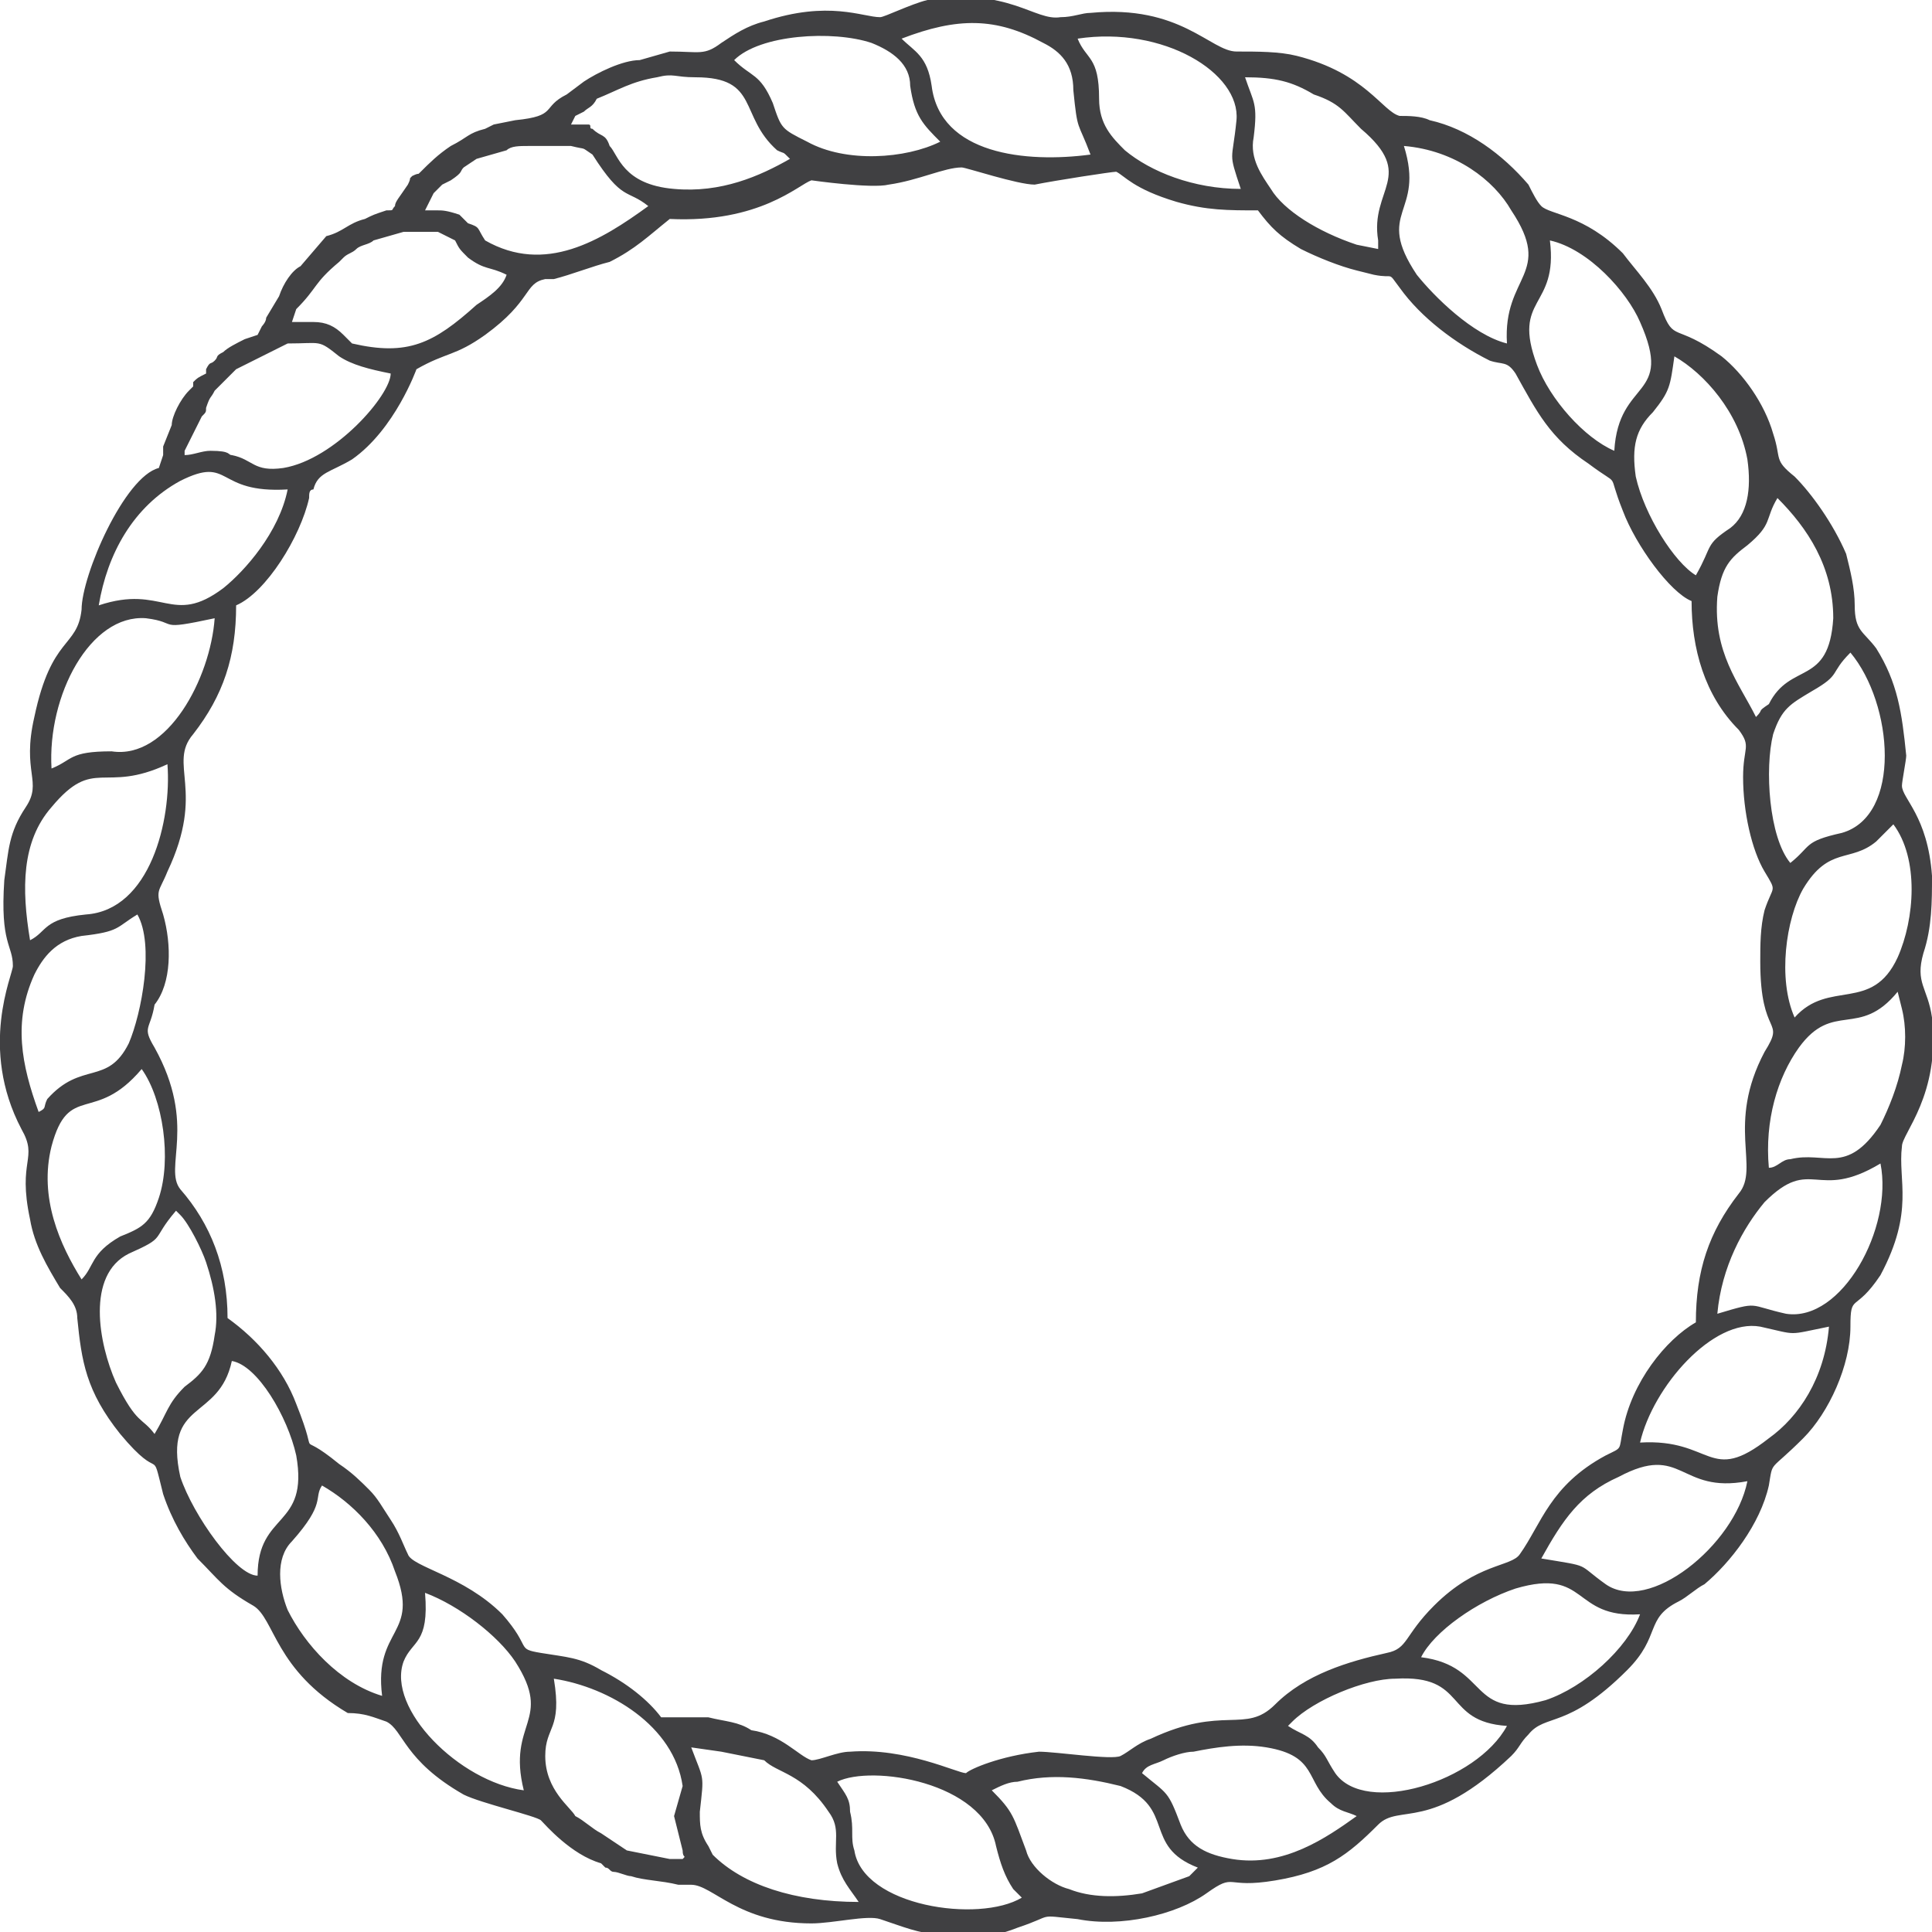 <svg version="1.1" xmlns="http://www.w3.org/2000/svg" xmlns:xlink="http://www.w3.org/1999/xlink" viewBox="0 0 45 45">
<path fill-rule="evenodd" clip-rule="evenodd" fill="#404042" d="M23.1,41.7c0.2-0.1,0.4-0.2,0.6-0.2c0.8-0.2,1.6-0.1,2.4,0.1
	c1.3,0.5,0.5,1.4,1.8,1.9c-0.1,0.1,0,0-0.1,0.1c0,0-0.1,0.1-0.1,0.1l-1.1,0.4c-0.6,0.1-1.2,0.1-1.7-0.1c-0.4-0.1-0.9-0.5-1-0.9
	C23.6,42.3,23.6,42.2,23.1,41.7L23.1,41.7z M10.2,4.9l-0.3,0l0.2-0.4c0.1-0.1,0,0,0.1-0.1c0.1-0.1,0,0,0.1-0.1l0.2-0.1
	C10.8,4,10.7,4,10.8,3.9l0.3-0.2l0.7-0.2c0.1-0.1,0.3-0.1,0.5-0.1h0.9l0.1,0c0.4,0.1,0.2,0,0.5,0.2c0.7,1.1,0.8,0.8,1.3,1.2
	c-1.1,0.8-2.4,1.6-3.8,0.8c-0.2-0.3-0.1-0.3-0.4-0.4h0c-0.1-0.1,0,0-0.1-0.1c0,0-0.1-0.1-0.1-0.1C10.4,4.9,10.3,4.9,10.2,4.9
	L10.2,4.9z M10.2,5.4l0.4,0.2c0.1,0.2,0.1,0.2,0.3,0.4c0.4,0.3,0.5,0.2,0.9,0.4c-0.1,0.3-0.4,0.5-0.7,0.7C10.1,8,9.5,8.3,8.2,8
	c-0.1-0.1,0,0-0.1-0.1c0,0-0.1-0.1-0.1-0.1C7.8,7.6,7.6,7.5,7.3,7.5l-0.5,0l0.1-0.3c0.5-0.5,0.4-0.6,1-1.1L8,6
	c0.1-0.1,0.2-0.1,0.3-0.2c0.1-0.1,0.3-0.1,0.4-0.2l0.7-0.2L10.2,5.4z M9.2,4.8C9.1,4.9,9.2,4.9,9,4.9C8.7,5,8.7,5,8.5,5.1
	C8.1,5.2,8,5.4,7.6,5.5L7,6.2C6.8,6.3,6.6,6.6,6.5,6.9L6.2,7.4c0,0.1-0.1,0.2-0.1,0.2L6,7.8c0,0,0,0,0,0L5.7,7.9
	C5.5,8,5.3,8.1,5.2,8.2C5,8.3,5.1,8.3,5,8.4c-0.1,0.1-0.1,0-0.2,0.2l0,0.1C4.6,8.8,4.6,8.8,4.5,8.9C4.5,9,4.5,8.9,4.5,9
	c-0.1,0.1,0,0-0.1,0.1C4.2,9.3,4,9.7,4,9.9l-0.2,0.5l0,0.2l-0.1,0.3c-0.8,0.2-1.8,2.5-1.8,3.3c-0.1,0.9-0.7,0.6-1.1,2.5
	c-0.3,1.3,0.2,1.5-0.2,2.1c-0.4,0.6-0.4,1-0.5,1.7C0,22,0.3,22,0.3,22.5c0,0.2-0.8,1.9,0.2,3.8c0.4,0.7-0.1,0.7,0.2,2.1
	C0.8,29,1.1,29.5,1.4,30c0.2,0.2,0.4,0.4,0.4,0.7c0.1,1,0.2,1.7,1,2.7c1,1.2,0.7,0.2,1,1.4c0.2,0.6,0.5,1.1,0.8,1.5
	c0.5,0.5,0.6,0.7,1.3,1.1c0.5,0.3,0.5,1.5,2.2,2.5C8.5,39.9,8.7,40,9,40.1c0.4,0.2,0.4,0.9,1.8,1.7c0.4,0.2,1.7,0.5,1.8,0.6
	c0.1,0.1,0.7,0.8,1.4,1c0,0,0,0,0.1,0.1c0.1,0,0.1,0.1,0.2,0.1c0.1,0,0.3,0.1,0.4,0.1c0.3,0.1,0.7,0.1,1.1,0.2l0.3,0
	c0.5,0,1.1,0.9,2.8,0.9c0.5,0,1.3-0.2,1.6-0.1c0.6,0.2,0.8,0.3,1.5,0.4c0.6,0.1,1.2,0,1.7-0.2c0.9-0.3,0.4-0.3,1.4-0.2
	c1,0.2,2.3-0.1,3-0.6c0.7-0.5,0.4-0.1,1.6-0.3c1.2-0.2,1.7-0.6,2.4-1.3c0.5-0.5,1.2,0.2,3.1-1.6c0.2-0.2,0.2-0.3,0.4-0.5
	c0.4-0.5,0.9-0.1,2.3-1.5c0.8-0.8,0.4-1.2,1.2-1.6c0.2-0.1,0.4-0.3,0.6-0.4c0.6-0.5,1.3-1.4,1.5-2.3c0.1-0.6,0-0.3,0.8-1.1
	c0.6-0.6,1.1-1.7,1.1-2.6c0-0.8,0.1-0.3,0.7-1.2c0.8-1.5,0.4-2.2,0.5-3c0-0.3,0.9-1.2,0.7-3c-0.1-0.7-0.4-0.8-0.2-1.5
	C45,21.6,45,21,45,20.4c-0.1-1.4-0.7-1.8-0.7-2.1c0-0.1,0.1-0.6,0.1-0.7c-0.1-1-0.2-1.7-0.7-2.5c-0.3-0.4-0.5-0.4-0.5-1
	c0-0.4-0.1-0.8-0.2-1.2c-0.3-0.7-0.8-1.4-1.2-1.8c-0.5-0.4-0.3-0.4-0.5-1c-0.2-0.7-0.7-1.4-1.2-1.8C39,7.5,39,8,38.7,7.2
	c-0.2-0.5-0.6-0.9-0.9-1.3c-0.9-0.9-1.7-0.9-1.9-1.1c-0.1-0.1-0.2-0.3-0.3-0.5c-0.6-0.7-1.4-1.3-2.3-1.5c-0.2-0.1-0.5-0.1-0.7-0.1
	c-0.4-0.1-0.8-1-2.4-1.4c-0.4-0.1-0.9-0.1-1.4-0.1c-0.6,0-1.3-1.1-3.4-0.9c-0.2,0-0.4,0.1-0.7,0.1c-0.6,0.1-1.2-0.7-3.1-0.4
	c-0.4,0.1-1,0.4-1.1,0.4c-0.4,0-1.2-0.4-2.7,0.1c-0.4,0.1-0.7,0.3-1,0.5c-0.4,0.3-0.5,0.2-1.2,0.2l-0.7,0.2c-0.4,0-1,0.3-1.3,0.5
	l-0.4,0.3c-0.6,0.3-0.2,0.5-1.2,0.6l-0.5,0.1L11.3,3c-0.4,0.1-0.4,0.2-0.8,0.4c0,0,0,0,0,0c0,0,0,0,0,0c-0.3,0.2-0.5,0.4-0.7,0.6
	l0,0l0,0c-0.1,0.1,0,0-0.2,0.1c-0.1,0.1,0,0-0.1,0.2C9.3,4.6,9.2,4.7,9.2,4.8L9.2,4.8z M13.6,2.6c0.1-0.1,0.2-0.1,0.3-0.3
	c0.5-0.2,0.8-0.4,1.4-0.5c0.4-0.1,0.4,0,0.9,0c1.5,0,1,0.9,1.9,1.7c0.2,0.1,0.1,0,0.3,0.2c-0.7,0.4-1.6,0.8-2.7,0.7
	c-1.2-0.1-1.3-0.8-1.5-1C14.1,3.1,14,3.2,13.8,3c-0.1,0,0-0.1-0.1-0.1c0,0,0,0-0.1,0l-0.3,0l0.1-0.2L13.6,2.6z M5,9.1l0.2-0.2
	c0,0,0-0.1,0,0c0,0,0,0,0,0l0.3-0.3l0.6-0.3L6.7,8c0.8,0,0.7-0.1,1.2,0.3c0.3,0.2,0.7,0.3,1.2,0.4c0,0.5-1.3,2-2.5,2.2
	c-0.7,0.1-0.7-0.2-1.2-0.3c-0.1,0,0-0.1-0.5-0.1c-0.2,0-0.4,0.1-0.6,0.1c0-0.1,0,0,0-0.1l0.1-0.2l0.3-0.6c0.1-0.1,0.1-0.1,0.1-0.2
	C4.9,9.2,4.9,9.3,5,9.1L5,9.1z M4.2,11.2C4.2,11.2,4.3,11.2,4.2,11.2c1.2-0.6,0.8,0.3,2.5,0.2c-0.2,1-1,1.9-1.5,2.3
	c-1.2,0.9-1.4-0.1-2.9,0.4C2.5,12.9,3.1,11.8,4.2,11.2L4.2,11.2z M15.9,43.1c0,0.2,0.1,0.1,0,0.2l-0.3,0l-1-0.2L14,42.7
	c-0.2-0.1-0.4-0.3-0.6-0.4c-0.1-0.2-0.7-0.6-0.7-1.4c0-0.7,0.4-0.6,0.2-1.8c1.3,0.2,2.8,1.1,3,2.5l-0.2,0.7L15.9,43.1z M31.6,6.3
	L32,6.4c0.5,0.1,0.3-0.1,0.6,0.3c0.5,0.7,1.3,1.3,2.1,1.7c0.3,0.1,0.4,0,0.6,0.3c0.5,0.9,0.8,1.5,1.7,2.1c0.8,0.6,0.4,0.1,0.8,1.1
	c0.3,0.8,1.1,1.9,1.6,2.1c0,1.1,0.3,2.2,1.1,3c0.3,0.4,0.1,0.4,0.1,1.1c0,0.8,0.2,1.7,0.5,2.2c0.3,0.5,0.2,0.3,0,0.9
	c-0.1,0.4-0.1,0.8-0.1,1.2c0,1.8,0.6,1.3,0.1,2.1c-0.9,1.7-0.1,2.7-0.6,3.3c-0.7,0.9-1,1.8-1,3c-0.7,0.4-1.5,1.4-1.7,2.5
	c-0.1,0.5,0,0.4-0.4,0.6c-1.3,0.7-1.5,1.6-2,2.3c-0.2,0.3-1,0.2-2,1.2c-0.7,0.7-0.6,1-1.1,1.1c-0.9,0.2-1.9,0.5-2.6,1.2
	c-0.7,0.7-1.2,0-2.9,0.8c-0.3,0.1-0.5,0.3-0.7,0.4c-0.2,0.1-1.5-0.1-1.9-0.1c-0.9,0.1-1.6,0.4-1.7,0.5c-0.2,0-1.4-0.6-2.7-0.5
	c-0.3,0-0.7,0.2-0.9,0.2c-0.3-0.1-0.7-0.6-1.4-0.7c-0.3-0.2-0.6-0.2-1-0.3l-1.1,0c-0.3-0.4-0.8-0.8-1.4-1.1
	c-0.5-0.3-0.8-0.3-1.4-0.4c-0.6-0.1-0.2-0.1-0.9-0.9c-0.9-0.9-2.1-1.1-2.2-1.4c-0.1-0.2-0.2-0.5-0.4-0.8c-0.2-0.3-0.3-0.5-0.5-0.7
	c-0.2-0.2-0.4-0.4-0.7-0.6c-1.1-0.9-0.4,0.1-1-1.4c-0.3-0.8-0.9-1.5-1.6-2c0-1.2-0.4-2.2-1.1-3c-0.4-0.5,0.4-1.5-0.6-3.3
	c-0.3-0.5-0.1-0.4,0-1C4,22.9,4,22,3.8,21.3c-0.2-0.6-0.1-0.5,0.1-1c0.9-1.9,0-2.5,0.6-3.2c0.7-0.9,1-1.8,1-3
	c0.7-0.3,1.5-1.6,1.7-2.5c0-0.1,0-0.2,0.1-0.2C7.4,11,7.7,11,8.2,10.7c1-0.7,1.5-2.1,1.5-2.1c0.7-0.4,0.9-0.3,1.6-0.8
	c1.1-0.8,0.9-1.2,1.4-1.3c0,0,0.2,0,0.2,0c0.4-0.1,0.9-0.3,1.3-0.4c0.6-0.3,0.9-0.6,1.4-1c2.1,0.1,3-0.8,3.3-0.9
	c0,0,1.4,0.2,1.8,0.1c0.7-0.1,1.3-0.4,1.7-0.4c0.1,0,1.3,0.4,1.7,0.4C24.6,4.2,25.9,4,26,4c0.2,0.1,0.4,0.4,1.4,0.7
	c0.7,0.2,1.2,0.2,1.9,0.2c0.3,0.4,0.5,0.6,1,0.9C30.7,6,31.2,6.2,31.6,6.3L31.6,6.3z M32.1,5.6l0,0.2l-0.5-0.1
	c-0.9-0.3-1.7-0.8-2-1.3c-0.2-0.3-0.5-0.7-0.4-1.2c0.1-0.8,0-0.8-0.2-1.4c0.7,0,1.1,0.1,1.6,0.4c0.6,0.2,0.7,0.4,1.1,0.8
	C33,4.1,31.9,4.4,32.1,5.6L32.1,5.6z M16.6,43.2L16.5,43c-0.2-0.3-0.2-0.5-0.2-0.8c0.1-0.9,0.1-0.7-0.2-1.5l0.7,0.1l1,0.2
	c0.3,0.3,0.9,0.3,1.5,1.2c0.3,0.4,0.1,0.7,0.2,1.2c0.1,0.4,0.3,0.6,0.5,0.9C18.5,44.3,17.3,43.9,16.6,43.2L16.6,43.2z M19.5,41.5
	c0.8-0.4,3.4,0,3.7,1.5c0.1,0.4,0.2,0.7,0.4,1l0.2,0.2c0,0,0,0,0,0c-1,0.6-3.7,0.2-3.9-1.1c-0.1-0.3,0-0.5-0.1-0.9
	C19.8,41.9,19.7,41.8,19.5,41.5L19.5,41.5z M26.6,41.3c0.1-0.2,0.3-0.2,0.5-0.3c0.2-0.1,0.5-0.2,0.7-0.2c0.5-0.1,1.1-0.2,1.7-0.1
	c1.2,0.2,0.9,0.8,1.5,1.3c0.2,0.2,0.4,0.2,0.6,0.3c-0.7,0.5-1.7,1.2-2.9,1c-0.6-0.1-1-0.3-1.2-0.8C27.2,41.7,27.2,41.8,26.6,41.3
	L26.6,41.3z M30,40.2c0.1-0.1,0,0,0.1-0.1c0.5-0.5,1.7-1,2.4-1c1.7-0.1,1.1,1,2.6,1.1c-0.7,1.3-3.3,2.1-4,1.1
	c-0.2-0.3-0.2-0.4-0.4-0.6C30.5,40.4,30.3,40.4,30,40.2L30,40.2z M9.9,37.1c0.8,0.3,1.7,1,2.1,1.6c0.9,1.4-0.2,1.4,0.2,3
	c-1.5-0.2-3.2-1.9-2.8-3C9.6,38.2,10,38.3,9.9,37.1L9.9,37.1z M33.1,38.6c0.3-0.6,1.3-1.3,2.2-1.6c1.7-0.5,1.3,0.7,2.9,0.6
	c-0.3,0.8-1.3,1.7-2.2,2C34.2,40.1,34.7,38.8,33.1,38.6L33.1,38.6z M8.9,39.5c-1-0.3-1.8-1.2-2.2-2c-0.2-0.5-0.3-1.2,0.1-1.6
	c0.8-0.9,0.5-1,0.7-1.3c0.7,0.4,1.4,1.1,1.7,2C9.8,38.1,8.7,37.9,8.9,39.5L8.9,39.5z M35.9,36.3c0.5-0.9,0.9-1.5,1.8-1.9
	c1.5-0.8,1.4,0.4,3,0.1c-0.3,1.5-2.3,3.1-3.3,2.4C36.7,36.4,37.1,36.5,35.9,36.3L35.9,36.3z M6,36.7c-0.5,0-1.5-1.4-1.8-2.3
	c-0.4-1.8,0.9-1.3,1.2-2.7C6,31.8,6.7,33,6.9,33.9C7.2,35.6,6,35.2,6,36.7L6,36.7z M38.2,33.6c0.3-1.3,1.7-2.9,2.8-2.7
	c0.9,0.2,0.6,0.2,1.6,0c-0.1,1.2-0.7,2.1-1.4,2.6C39.8,34.6,39.9,33.5,38.2,33.6L38.2,33.6z M3.6,33.4c-0.3-0.4-0.4-0.2-0.9-1.2
	c-0.4-0.9-0.7-2.5,0.3-3c0.9-0.4,0.5-0.3,1.1-1l0.1,0.1c0,0,0,0,0,0c0.2,0.2,0.5,0.8,0.6,1.1C5,30,5.1,30.6,5,31.1
	c-0.1,0.7-0.3,0.9-0.7,1.2C3.9,32.7,3.9,32.9,3.6,33.4L3.6,33.4z M40,30.6c0.1-1.1,0.6-2,1.1-2.6c1.1-1.1,1.2,0,2.7-0.9
	c0.3,1.5-0.9,3.7-2.2,3.5C40.7,30.4,41,30.3,40,30.6L40,30.6z M1.9,29.8c-0.5-0.8-1-1.9-0.7-3.1c0.4-1.5,1-0.5,2.1-1.8
	C3.8,25.6,4,27,3.7,27.9c-0.2,0.6-0.4,0.7-0.9,0.9C2.1,29.2,2.2,29.5,1.9,29.8L1.9,29.8z M41.2,27.2c-0.1-1.1,0.2-2.1,0.7-2.8
	c0.8-1.1,1.4-0.2,2.3-1.3l0.1,0.4c0.1,0.4,0.1,0.9,0,1.3c-0.1,0.5-0.3,1-0.5,1.4c-0.8,1.2-1.3,0.6-2.1,0.8
	C41.5,27,41.4,27.2,41.2,27.2L41.2,27.2z M0.9,25.9c-0.4-1.1-0.6-2.1-0.1-3.2c0.2-0.4,0.5-0.8,1.1-0.9c0.9-0.1,0.8-0.2,1.3-0.5
	c0.4,0.7,0.1,2.3-0.2,3c-0.5,1-1.1,0.4-1.9,1.3C1,25.8,1.1,25.8,0.9,25.9L0.9,25.9z M41.8,23.7c-0.4-0.9-0.2-2.3,0.2-3
	c0.6-1,1.1-0.6,1.7-1.1l0.4-0.4c0.6,0.8,0.5,2.2,0.1,3.1C43.6,23.6,42.6,22.8,41.8,23.7L41.8,23.7z M0.7,21.9
	c-0.2-1.2-0.2-2.3,0.5-3.1c1-1.2,1.2-0.3,2.7-1c0.1,1.3-0.4,3.4-1.9,3.5C1,21.4,1.1,21.7,0.7,21.9L0.7,21.9z M41.7,20.1
	c-0.5-0.6-0.6-2.2-0.4-3c0.2-0.6,0.4-0.7,0.9-1c0.7-0.4,0.4-0.4,0.9-0.9c1,1.2,1.2,3.8-0.2,4.2C42,19.6,42.2,19.7,41.7,20.1
	L41.7,20.1z M1.2,17.9c-0.1-1.7,0.9-3.6,2.2-3.5c0.8,0.1,0.2,0.3,1.6,0c-0.1,1.4-1.1,3.3-2.4,3.1C1.6,17.5,1.7,17.7,1.2,17.9
	L1.2,17.9z M40.9,16.7c-0.4-0.8-1-1.5-0.9-2.8c0.1-0.7,0.3-0.9,0.7-1.2c0.6-0.5,0.4-0.6,0.7-1.1c0.7,0.7,1.3,1.6,1.3,2.8
	c-0.1,1.6-1,1-1.5,2C40.9,16.6,41.1,16.5,40.9,16.7L40.9,16.7z M39.5,13.4c-0.5-0.3-1.2-1.4-1.4-2.3c-0.1-0.7,0-1.1,0.4-1.5
	C38.9,9.1,38.9,9,39,8.3c0.7,0.4,1.5,1.3,1.7,2.4c0.1,0.7,0,1.3-0.4,1.6C39.7,12.7,39.9,12.7,39.5,13.4L39.5,13.4z M37.6,10.5
	c-0.7-0.3-1.5-1.2-1.8-2c-0.6-1.6,0.5-1.3,0.3-2.9c0.9,0.2,1.8,1.2,2.1,1.9C39,9.3,37.7,8.8,37.6,10.5L37.6,10.5z M35.2,4.9
	c1,1.5-0.2,1.5-0.1,3.1c-0.8-0.2-1.7-1.1-2.1-1.6c-1-1.5,0.2-1.4-0.3-3C33.9,3.5,34.8,4.2,35.2,4.9L35.2,4.9z M17.1,1.4
	c0.6-0.6,2.3-0.7,3.2-0.4c0.5,0.2,0.9,0.5,0.9,1c0.1,0.7,0.3,0.9,0.7,1.3c-0.8,0.4-2.2,0.5-3.1,0C18.2,3,18.2,3,18,2.4
	C17.7,1.7,17.5,1.8,17.1,1.4L17.1,1.4z M25.6,2.3c0-1-0.3-0.9-0.5-1.4c2-0.3,3.8,0.8,3.7,1.9c-0.1,1-0.2,0.7,0.1,1.6
	c-1.1,0-2.1-0.4-2.7-0.9C25.9,3.2,25.6,2.9,25.6,2.3L25.6,2.3z M24.3,1C24.7,1.2,25,1.5,25,2.1c0.1,1,0.1,0.7,0.4,1.5
	c-1.5,0.2-3.5,0-3.7-1.6c-0.1-0.7-0.4-0.8-0.7-1.1C22.3,0.4,23.2,0.4,24.3,1L24.3,1z"/>
</svg>